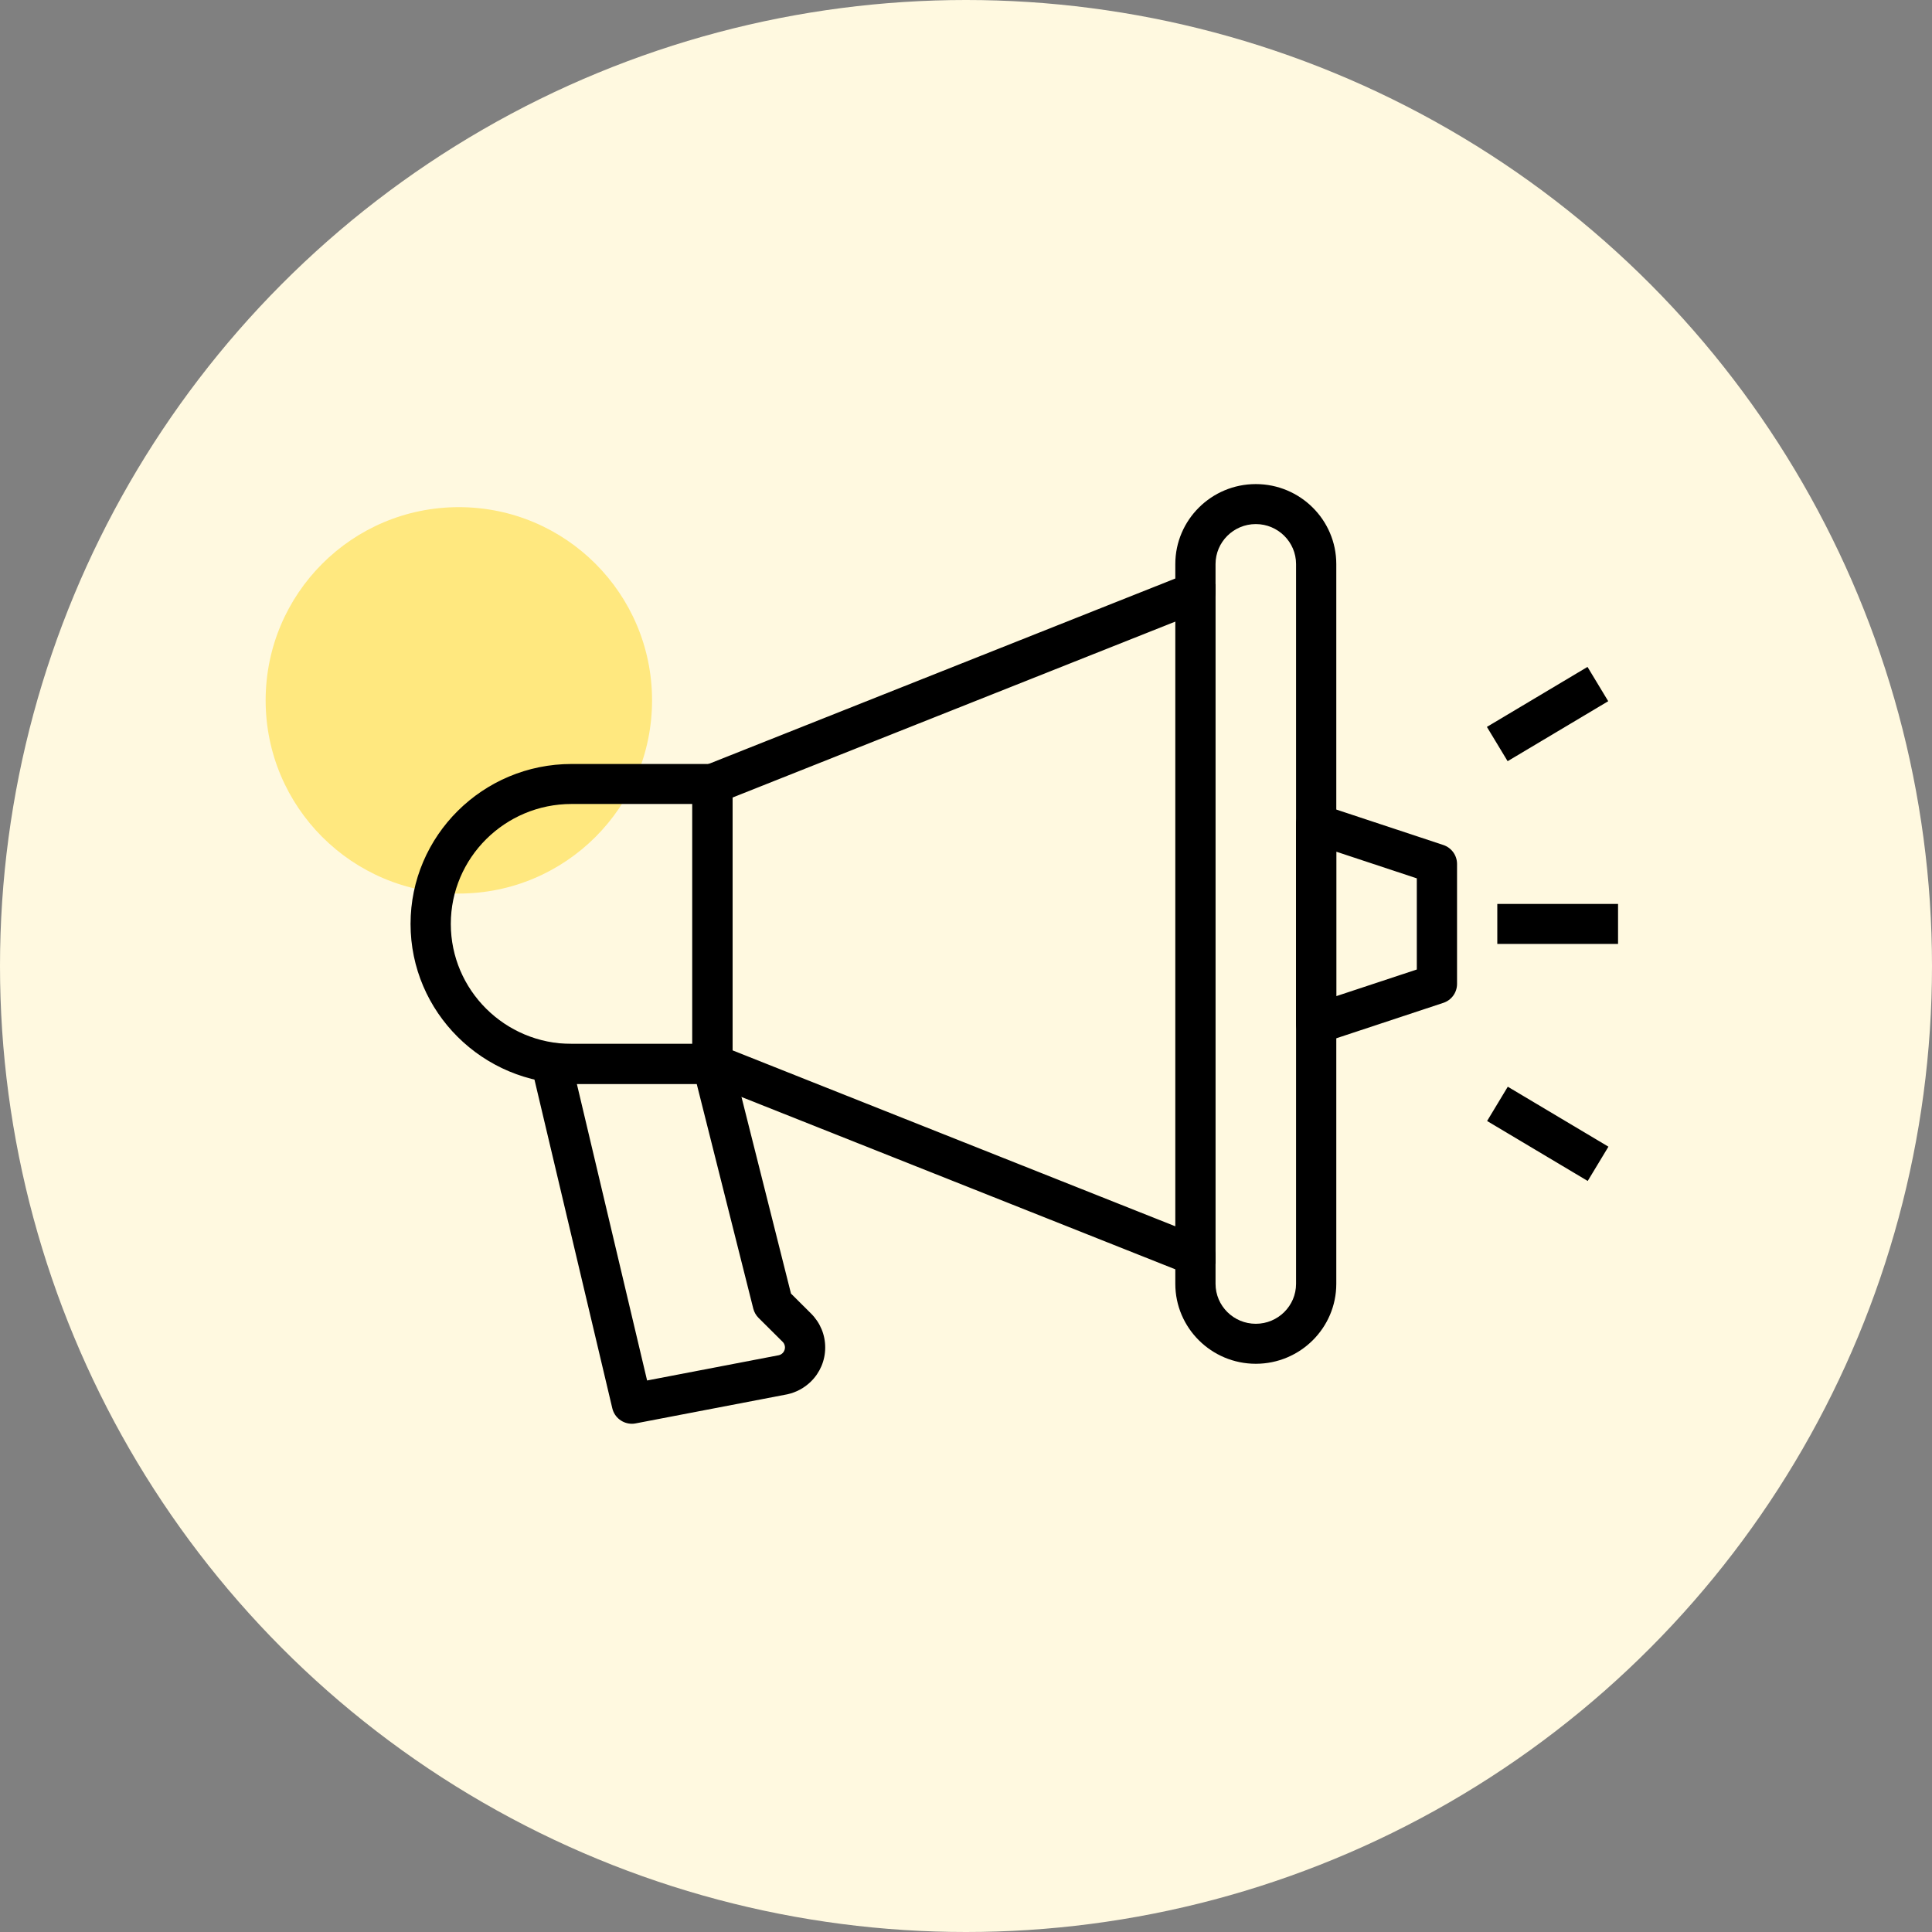 <?xml version="1.0" encoding="UTF-8"?>
<svg width="80px" height="80px" viewBox="0 0 80 80" version="1.1" xmlns="http://www.w3.org/2000/svg" xmlns:xlink="http://www.w3.org/1999/xlink">
    <rect x="0" y="0" width="80" height="80" fill="#808080" stroke="none"/>
    <!-- Generator: Sketch 52.6 (67491) - http://www.bohemiancoding.com/sketch -->
    <title>pitch_talents</title>
    <desc>Created with Sketch.</desc>
    <g id="assets" stroke="none" stroke-width="1" fill="none" fill-rule="evenodd">
        <g id="homepage-and-login/signup" transform="translate(-739, -25)">
            <g id="pitch_talents" transform="translate(739, 25)">
                <circle id="Oval-Copy" fill="#FFF9E0" cx="40" cy="40" r="40"></circle>
                <g id="Group-10" transform="translate(11, 18)">
                    <circle id="Oval" fill="#FFE87F" cx="8" cy="11" r="8"></circle>
                    <g id="speaker" transform="translate(6, 2)" fill="#000000">
                        <path d="M35,0.045 C33.162,0.045 31.667,1.531 31.667,3.357 L31.667,3.955 L12.19,11.694 C11.874,11.821 11.667,12.125 11.667,12.463 L11.667,24.053 C11.667,24.392 11.874,24.696 12.19,24.822 L31.667,32.56 L31.667,33.16 C31.667,34.986 33.162,36.471 35,36.471 C36.838,36.471 38.333,34.986 38.333,33.16 L38.333,3.357 C38.333,1.53 36.838,0.045 35,0.045 Z M36.667,33.16 C36.667,34.073 35.919,34.815 35,34.815 C34.081,34.815 33.333,34.073 33.333,33.16 L33.333,32.001 C33.333,31.661 33.126,31.357 32.809,31.232 L13.333,23.493 L13.333,13.024 L32.809,5.285 C33.126,5.158 33.333,4.854 33.333,4.516 L33.333,3.357 C33.333,2.444 34.081,1.701 35,1.701 C35.919,1.701 36.667,2.444 36.667,3.357 L36.667,33.16 Z" id="Shape" fill-rule="nonzero"></path>
                        <path d="M12.5,11.635 L6.667,11.635 C2.991,11.635 0,14.606 0,18.258 C0,21.91 2.991,24.881 6.667,24.881 L12.5,24.881 C12.96,24.881 13.333,24.511 13.333,24.053 L13.333,12.463 C13.333,12.006 12.96,11.635 12.5,11.635 Z M11.667,23.225 L6.667,23.225 C3.909,23.225 1.667,20.998 1.667,18.258 C1.667,15.519 3.909,13.291 6.667,13.291 L11.667,13.291 L11.667,23.225 Z" id="Shape" fill-rule="nonzero"></path>
                        <path d="M42.763,14.989 L37.763,13.333 C37.508,13.25 37.231,13.292 37.013,13.448 C36.795,13.603 36.667,13.853 36.667,14.119 L36.667,22.398 C36.667,22.663 36.795,22.913 37.013,23.07 C37.157,23.172 37.328,23.225 37.5,23.225 C37.588,23.225 37.678,23.211 37.763,23.182 L42.763,21.527 C43.104,21.415 43.333,21.099 43.333,20.742 L43.333,15.775 C43.333,15.418 43.104,15.102 42.763,14.989 Z M41.667,20.145 L38.333,21.248 L38.333,15.267 L41.667,16.371 L41.667,20.145 Z" id="Shape" fill-rule="nonzero"></path>
                        <path d="M16.589,34.396 L15.753,33.564 L13.308,23.853 C13.216,23.485 12.883,23.225 12.5,23.225 L5.833,23.225 C5.578,23.225 5.338,23.341 5.18,23.538 C5.022,23.737 4.963,23.996 5.022,24.243 L8.355,38.317 C8.446,38.697 8.787,38.955 9.166,38.955 C9.218,38.955 9.271,38.95 9.324,38.939 L15.582,37.739 C15.591,37.737 15.599,37.735 15.607,37.734 C15.974,37.652 16.309,37.47 16.576,37.209 C16.956,36.836 17.167,36.339 17.17,35.807 C17.173,35.277 16.968,34.777 16.589,34.396 Z M15.405,36.03 C15.363,36.072 15.309,36.101 15.251,36.116 L9.795,37.163 L6.886,24.881 L11.849,24.881 L14.192,34.188 C14.229,34.334 14.305,34.467 14.412,34.573 L15.408,35.563 C15.492,35.647 15.504,35.745 15.504,35.797 C15.503,35.848 15.49,35.946 15.405,36.03 Z" id="Shape" fill-rule="nonzero"></path>
                        <rect id="Rectangle" x="45" y="17.43" width="5" height="1.656"></rect>
                        <polygon id="Rectangle" transform="translate(47.081, 9.568) rotate(-30.972) translate(-47.081, -9.568) " points="44.654 8.731 49.504 8.745 49.509 10.404 44.659 10.39"></polygon>
                        <polygon id="Rectangle" transform="translate(47.089, 26.95) rotate(-59.036) translate(-47.089, -26.95) " points="46.253 24.523 47.911 24.527 47.926 29.378 46.267 29.373"></polygon>
                        <rect id="Rectangle" x="31.667" y="4.185" width="1.667" height="28.147"></rect>
                    </g>
                </g>
            </g>
        </g>
    </g>
</svg>